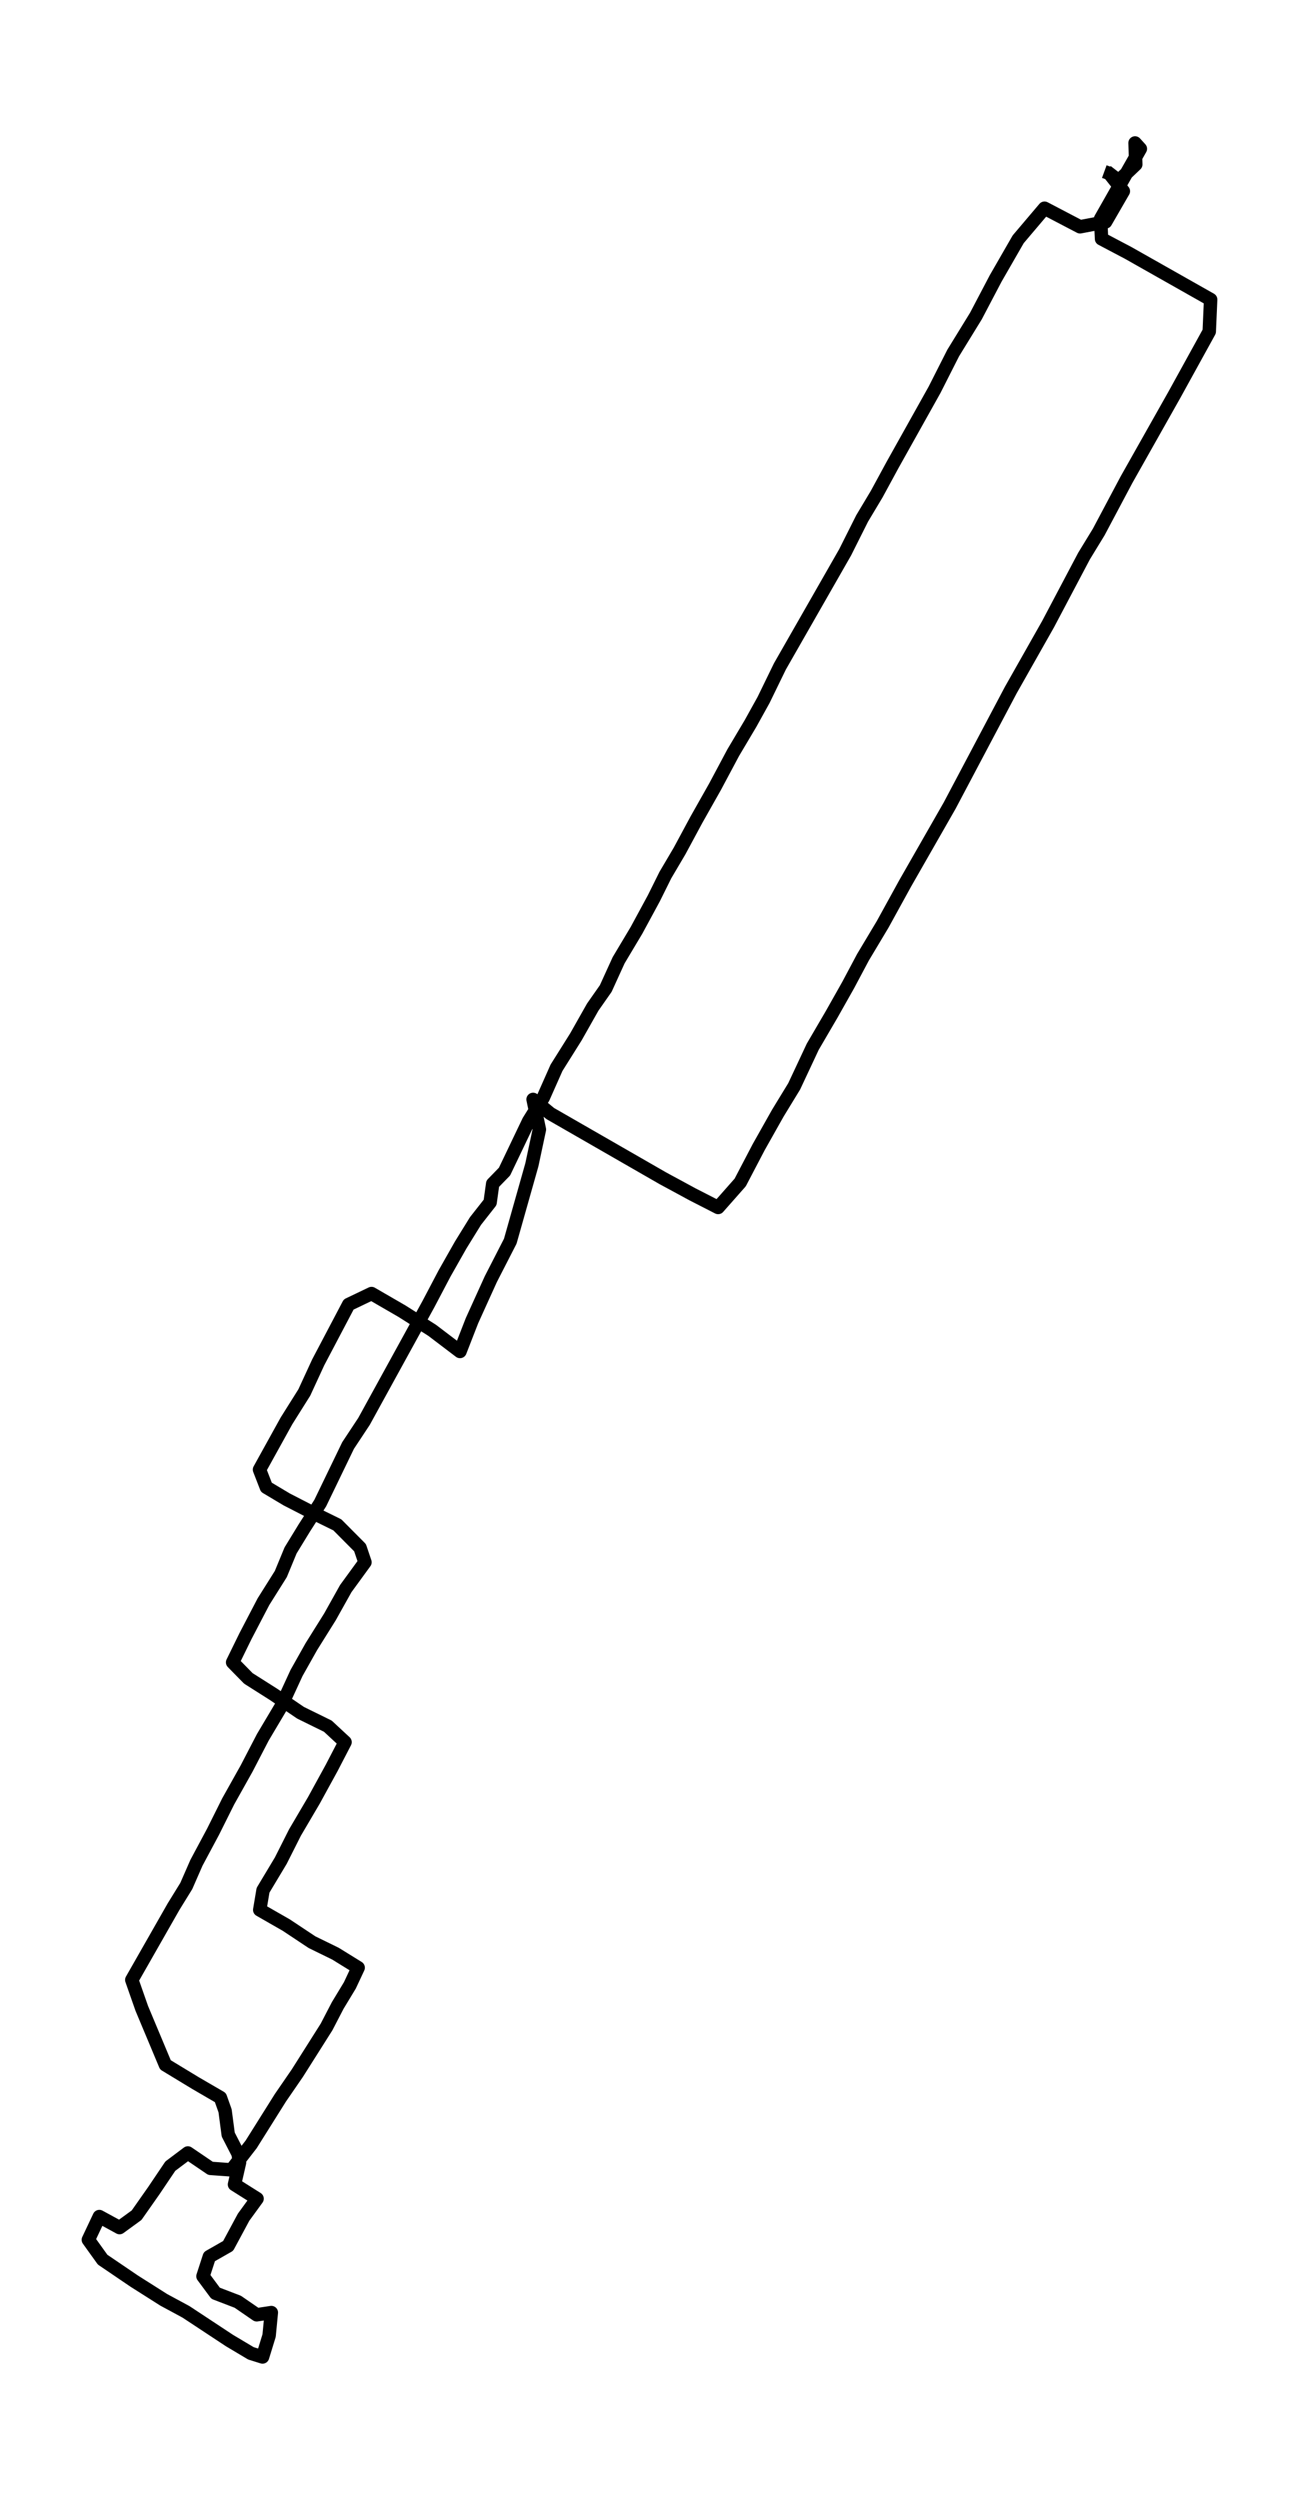 <?xml version="1.0" encoding="utf-8" standalone="no"?>
<!DOCTYPE svg PUBLIC "-//W3C//DTD SVG 1.1//EN"
  "http://www.w3.org/Graphics/SVG/1.1/DTD/svg11.dtd">
<svg height="558pt" version="1.1" viewBox="0 0 290.029 558" width="290.029pt" xmlns="http://www.w3.org/2000/svg" xmlns:xlink="http://www.w3.org/1999/xlink">
 <defs>
  <style type="text/css">*{stroke-linecap:butt;stroke-linejoin:round;}</style>
 </defs>
 <g id="figure_1">
  <g id="patch_1">
   <path d="M 0 558 
L 290.029 558 
L 290.029 0 
L 0 0 
z
" style="fill:none;"/>
  </g>
  <g id="axes_1">
   <g id="LineCollection_1">
    <path clip-path="url(#p1ebf495886)" d="M 247.069 38.252 
L 249.767 40.337 
L 253.584 36.7 
L 253.425 31.909 
L 254.609 33.212 
L 245.734 48.834 
L 245.946 53.315 
L 251.845 56.424 
L 270.301 66.863 
L 269.99 74.001 
L 262.196 88.139 
L 251.511 107.081 
L 245.32 118.736 
L 242.03 124.123 
L 234.01 139.304 
L 225.662 154.057 
L 212.029 179.819 
L 202.111 197.16 
L 197.062 206.339 
L 192.676 213.669 
L 189.376 219.869 
L 185.686 226.41 
L 181.465 233.635 
L 177.323 242.472 
L 173.666 248.462 
L 169.388 256.058 
L 165.266 263.934 
L 160.339 269.514 
L 154.618 266.584 
L 147.971 262.984 
L 122.855 248.548 
L 119.024 245.396 
L 120.429 252.117 
L 118.756 259.974 
L 113.928 277.048 
L 109.585 285.514 
L 105.382 294.78 
L 102.703 301.656 
L 96.474 296.927 
L 89.799 292.694 
L 82.95 288.728 
L 77.849 291.168 
L 71.047 304.083 
L 67.945 310.811 
L 63.963 317.147 
L 57.941 328.027 
L 59.474 331.974 
L 64.034 334.693 
L 69.308 337.405 
L 75.32 340.359 
L 80.388 345.455 
L 81.483 348.707 
L 77.196 354.59 
L 73.68 360.877 
L 69.52 367.531 
L 66.21 373.414 
L 62.727 380.967 
L 58.68 387.776 
L 55.05 394.764 
L 50.937 402.106 
L 47.586 408.822 
L 43.858 415.791 
L 41.597 420.961 
L 38.734 425.604 
L 29.426 441.926 
L 31.655 448.288 
L 36.934 460.887 
L 43.679 464.977 
L 49.207 468.192 
L 50.256 471.146 
L 50.956 476.446 
L 53.147 480.716 
L 53.485 482.665 
L 52.357 487.587 
L 57.396 490.764 
L 54.388 494.892 
L 50.937 501.303 
L 46.739 503.698 
L 45.32 508.074 
L 48.14 511.872 
L 53.086 513.765 
L 57.316 516.676 
L 60.579 516.179 
L 60.085 521.324 
L 58.618 526.091 
L 56.019 525.278 
L 51.238 522.429 
L 41.531 516.024 
L 36.557 513.337 
L 29.976 509.166 
L 22.911 504.369 
L 19.729 499.937 
L 22.178 494.749 
L 26.695 497.213 
L 30.498 494.445 
L 34.325 488.995 
L 38.029 483.497 
L 41.945 480.555 
L 47.003 483.993 
L 51.666 484.328 
L 56.08 478.631 
L 62.595 468.254 
L 66.389 462.736 
L 72.904 452.44 
L 75.41 447.618 
L 78.113 443.155 
L 79.965 439.202 
L 74.907 436.074 
L 69.656 433.504 
L 63.93 429.7 
L 57.993 426.299 
L 58.727 421.917 
L 62.694 415.307 
L 65.862 409.026 
L 70.07 401.871 
L 74.07 394.572 
L 77.036 388.856 
L 73.196 385.293 
L 67.108 382.302 
L 61.091 378.206 
L 55.445 374.625 
L 51.939 371.05 
L 54.83 365.154 
L 58.821 357.507 
L 62.699 351.338 
L 64.875 346.069 
L 67.935 341.061 
L 71.503 335.5 
L 77.713 322.652 
L 81.267 317.278 
L 95.628 291.137 
L 99.271 284.216 
L 102.867 277.874 
L 106.162 272.542 
L 109.429 268.384 
L 110.008 264.22 
L 112.645 261.507 
L 118.032 250.243 
L 121.29 245.011 
L 124.251 238.339 
L 128.571 231.456 
L 132.346 224.784 
L 135.242 220.651 
L 138.123 214.333 
L 142.114 207.649 
L 145.978 200.517 
L 148.564 195.31 
L 151.732 189.942 
L 155.507 182.935 
L 159.667 175.568 
L 163.71 167.99 
L 167.555 161.517 
L 170.474 156.254 
L 174.127 148.756 
L 188.699 123.273 
L 192.483 115.732 
L 195.755 110.264 
L 199.295 103.748 
L 208.654 87.015 
L 212.814 78.804 
L 217.896 70.538 
L 222.296 62.165 
L 227.33 53.414 
L 233.211 46.475 
L 241.141 50.621 
L 246.848 49.535 
L 250.811 42.677 
L 247.661 38.705 
L 246.557 38.302 
L 246.557 38.302 
" style="fill:none;stroke:#000000;stroke-width:3;"/>
   </g>
  </g>
 </g>
 <defs>
  <clipPath id="p1ebf495886">
   <rect height="543.6" width="275.629" x="7.2" y="7.2"/>
  </clipPath>
 </defs>
</svg>
